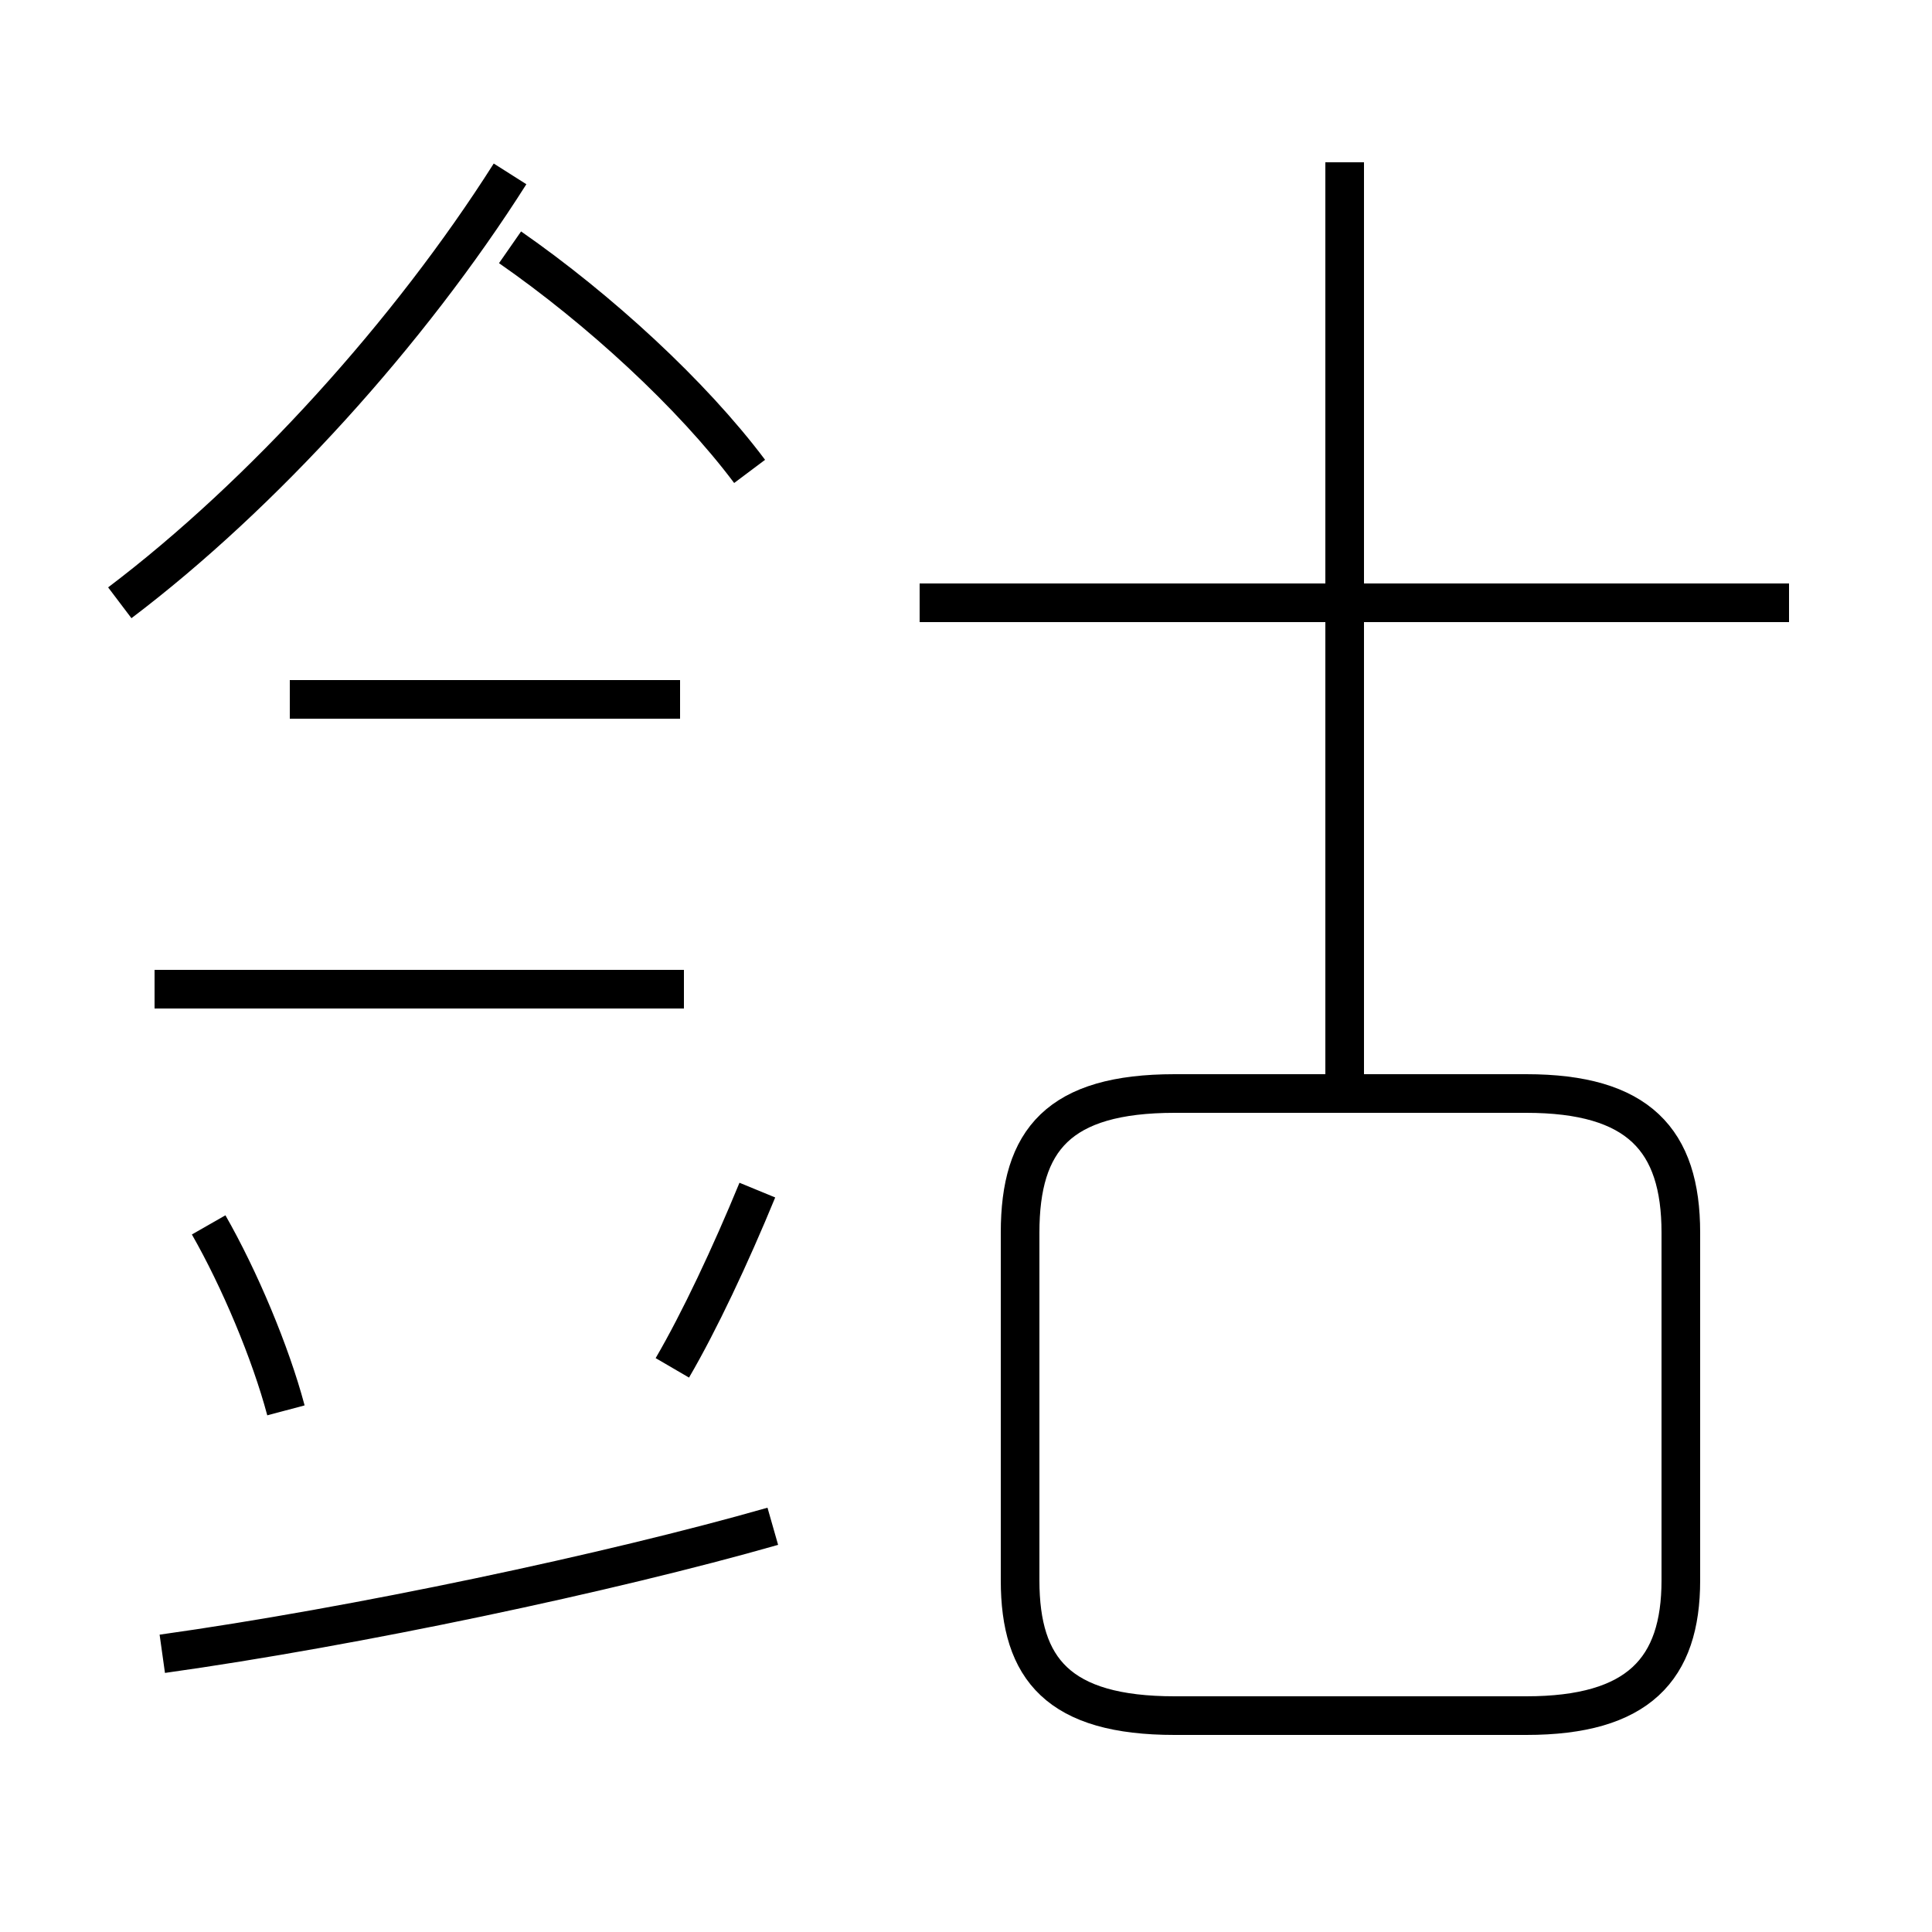 <?xml version='1.0' encoding='utf8'?>
<svg viewBox="0.0 -44.0 50.0 50.0" version="1.1" xmlns="http://www.w3.org/2000/svg">
<rect x="0.0" y="-44.0" width="50.0" height="50.0" fill="#808080" stroke="none"/>
<rect x="-1000" y="-1000" width="2000" height="2000" stroke="white" fill="white"/>
<g style="fill:none; stroke:#000000;  stroke-width:1">
<path d="M 7.4 7.5 C 7.0 9.0 6.2 10.9 5.4 12.3 M 3.1 28.4 C 6.8 31.2 10.6 35.4 13.2 39.5 M 19.4 31.8 C 17.9 33.8 15.5 36.0 13.2 37.6 M 4.2 1.2 C 9.2 1.9 15.8 3.3 20.0 4.5 M 17.6 25.9 L 7.5 25.9 M 19.6 13.2 C 18.9 11.5 18.1 9.8 17.4 8.6 M 17.7 18.4 L 4.0 18.4 M 34.8 15.7 L 34.8 39.8 M 46.3 28.4 L 23.8 28.4 M 30.4 -0.4 L 39.5 -0.4 C 42.4 -0.4 43.5 0.8 43.5 3.1 L 43.5 12.1 C 43.5 14.5 42.4 15.7 39.5 15.7 L 30.4 15.7 C 27.4 15.7 26.4 14.5 26.4 12.1 L 26.4 3.1 C 26.4 0.8 27.4 -0.4 30.4 -0.4 Z" transform="scale(1, -1)" />
</g>
</svg>